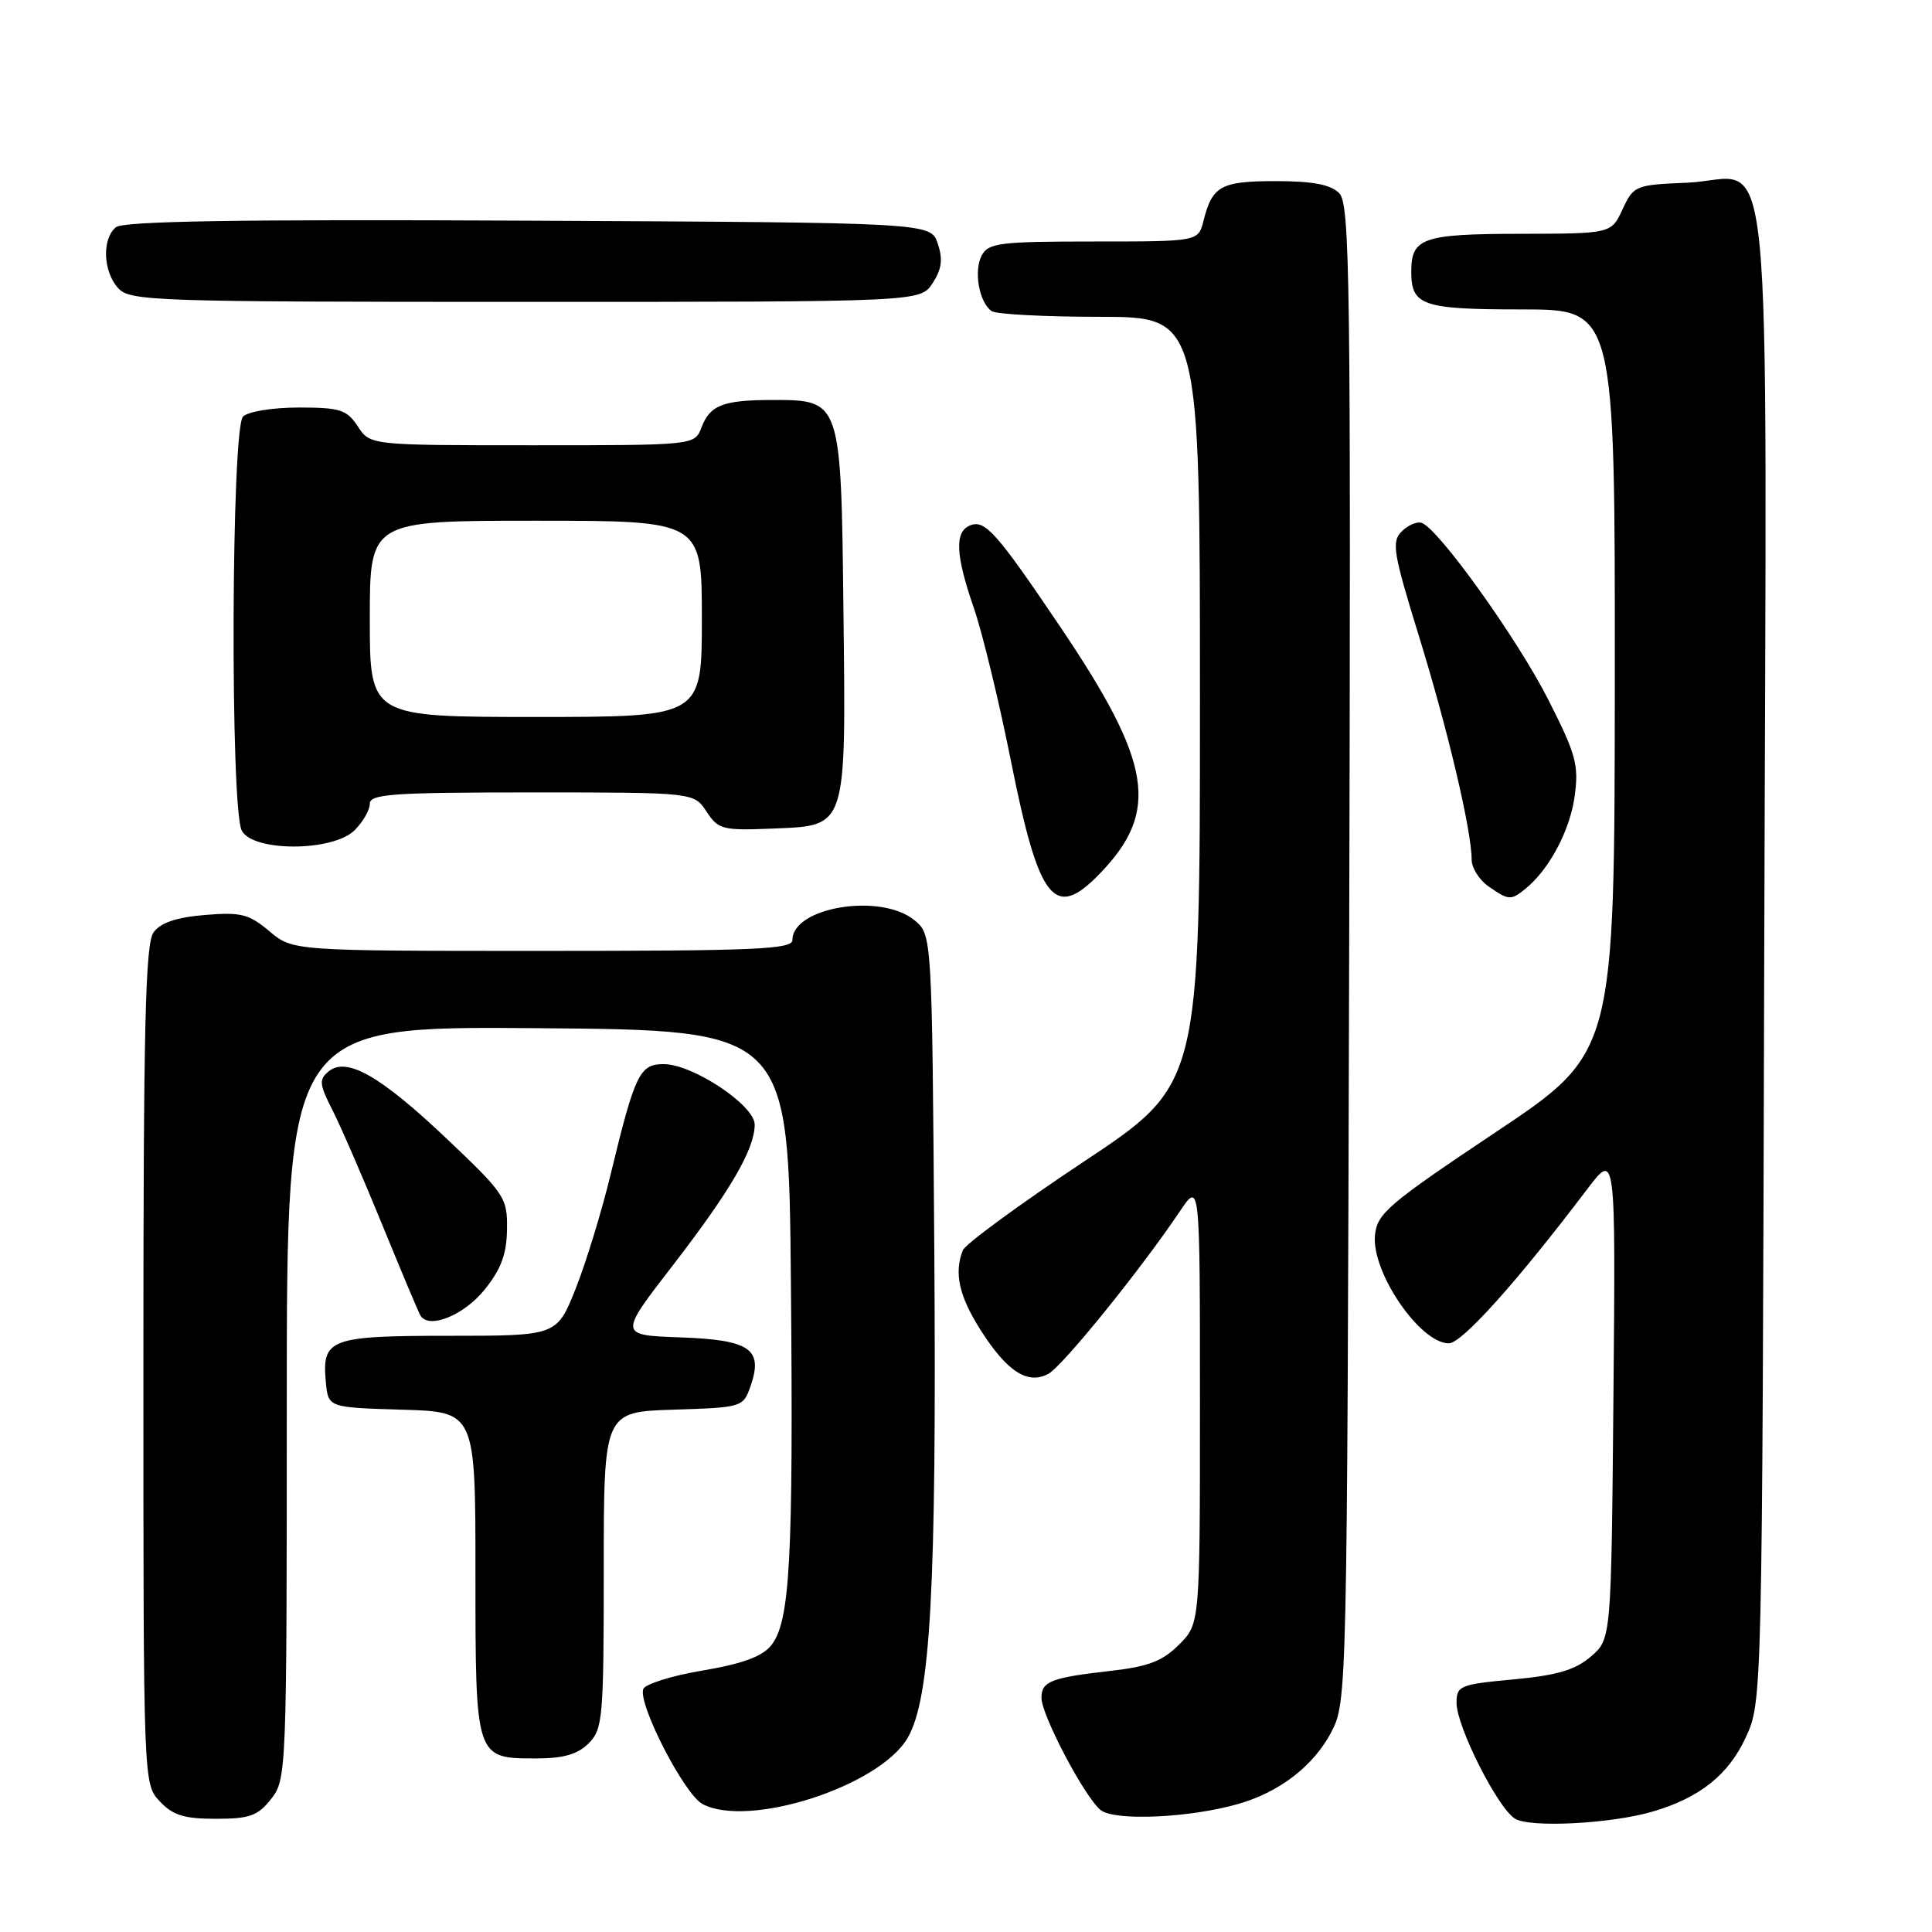 <?xml version="1.0" encoding="UTF-8" standalone="no"?>
<!DOCTYPE svg PUBLIC "-//W3C//DTD SVG 1.1//EN" "http://www.w3.org/Graphics/SVG/1.1/DTD/svg11.dtd" >
<svg xmlns="http://www.w3.org/2000/svg" xmlns:xlink="http://www.w3.org/1999/xlink" version="1.1" viewBox="0 0 256 256">
 <g >
 <path fill="currentColor"
d=" M 219.00 240.04 C 225.21 238.22 229.03 235.18 231.32 230.22 C 233.50 225.50 233.50 225.50 233.77 126.60 C 234.08 12.45 235.20 23.73 223.56 24.21 C 216.69 24.49 216.46 24.59 215.00 27.73 C 213.50 30.96 213.50 30.96 201.45 30.98 C 188.49 31.00 187.00 31.52 187.00 36.00 C 187.00 40.50 188.47 41.00 201.70 41.00 C 214.00 41.00 214.00 41.00 213.97 90.25 C 213.94 139.50 213.94 139.50 198.22 150.00 C 183.92 159.55 182.47 160.79 182.19 163.68 C 181.72 168.58 188.16 178.00 191.98 178.00 C 193.70 178.00 201.00 169.87 210.33 157.55 C 214.08 152.61 214.08 152.61 213.79 184.89 C 213.50 217.18 213.50 217.18 210.80 219.50 C 208.73 221.28 206.34 221.99 200.55 222.53 C 193.43 223.19 193.00 223.37 193.00 225.65 C 193.00 228.76 198.44 239.56 200.74 240.98 C 202.72 242.22 213.48 241.66 219.00 240.04 Z  M 35.93 238.37 C 37.96 235.78 38.00 234.80 38.00 185.85 C 38.00 135.97 38.00 135.97 71.25 136.24 C 104.50 136.50 104.50 136.50 104.80 170.00 C 105.13 206.78 104.69 214.93 102.17 218.04 C 100.98 219.51 98.33 220.47 93.06 221.36 C 88.97 222.05 85.45 223.16 85.23 223.82 C 84.55 225.86 90.68 237.76 93.08 239.04 C 99.16 242.29 116.52 236.71 120.26 230.29 C 123.31 225.07 124.11 210.46 123.80 165.66 C 123.50 123.82 123.50 123.82 121.14 121.91 C 116.66 118.28 105.00 120.20 105.00 124.56 C 105.00 125.79 100.08 126.00 71.89 126.00 C 38.79 126.00 38.79 126.00 35.69 123.39 C 32.98 121.11 31.92 120.84 27.15 121.24 C 23.38 121.55 21.28 122.26 20.35 123.54 C 19.26 125.03 19.00 135.86 19.00 180.88 C 19.00 236.37 19.00 236.37 21.17 238.69 C 22.91 240.54 24.40 241.00 28.60 241.00 C 33.09 241.00 34.16 240.61 35.93 238.37 Z  M 164.12 239.02 C 169.58 237.45 174.09 233.95 176.41 229.50 C 178.48 225.53 178.50 224.67 178.77 126.34 C 179.01 36.80 178.88 27.03 177.45 25.59 C 176.31 24.45 173.94 24.00 169.05 24.00 C 161.78 24.00 160.63 24.63 159.47 29.26 C 158.78 32.00 158.78 32.00 144.93 32.00 C 132.50 32.00 130.97 32.19 130.09 33.84 C 128.99 35.89 129.74 40.11 131.41 41.23 C 132.01 41.64 138.46 41.98 145.75 41.98 C 159.00 42.00 159.00 42.00 159.00 92.85 C 159.00 143.71 159.00 143.71 143.57 153.95 C 135.08 159.59 127.88 164.87 127.57 165.68 C 126.40 168.72 127.08 171.73 129.93 176.23 C 133.42 181.73 136.17 183.51 138.90 182.05 C 140.78 181.05 151.11 168.28 156.33 160.52 C 159.00 156.54 159.00 156.54 159.00 185.84 C 159.00 215.15 159.00 215.15 156.23 217.92 C 154.04 220.11 152.16 220.84 147.16 221.40 C 139.26 222.30 138.00 222.79 138.00 224.97 C 138.00 227.27 143.72 238.13 145.84 239.84 C 147.68 241.33 157.69 240.88 164.12 239.02 Z  M 78.00 231.00 C 79.87 229.13 80.00 227.67 80.00 208.04 C 80.00 187.08 80.00 187.08 89.23 186.79 C 98.33 186.50 98.47 186.46 99.44 183.70 C 101.17 178.76 99.42 177.54 90.14 177.21 C 82.00 176.92 82.00 176.92 89.09 167.75 C 96.76 157.82 100.00 152.26 100.00 149.02 C 100.00 146.45 91.79 141.00 87.93 141.00 C 84.76 141.00 84.13 142.32 80.94 155.50 C 79.75 160.45 77.65 167.31 76.28 170.75 C 73.79 177.00 73.79 177.00 59.52 177.00 C 43.65 177.00 42.63 177.39 43.18 183.18 C 43.50 186.50 43.50 186.50 53.25 186.79 C 63.00 187.07 63.00 187.07 63.00 208.46 C 63.00 233.10 62.97 233.00 71.07 233.00 C 74.67 233.00 76.54 232.46 78.00 231.00 Z  M 64.21 170.89 C 66.39 168.18 67.14 166.19 67.18 162.90 C 67.24 158.71 66.92 158.22 59.24 150.93 C 50.39 142.54 45.92 139.99 43.53 141.98 C 42.25 143.04 42.31 143.69 44.05 147.09 C 45.14 149.23 48.10 156.05 50.63 162.24 C 53.16 168.43 55.44 173.86 55.71 174.31 C 56.82 176.17 61.46 174.30 64.21 170.89 Z  M 145.74 115.75 C 153.71 107.49 152.67 101.11 140.45 83.00 C 132.09 70.61 130.53 68.86 128.59 69.60 C 126.46 70.42 126.59 73.50 129.05 80.59 C 130.17 83.84 132.38 92.94 133.95 100.81 C 137.67 119.44 139.70 122.02 145.74 115.75 Z  M 202.15 117.75 C 205.29 115.20 208.03 110.03 208.65 105.51 C 209.22 101.36 208.83 99.95 205.14 92.68 C 201.04 84.60 190.57 69.99 188.37 69.28 C 187.74 69.08 186.55 69.59 185.72 70.43 C 184.36 71.78 184.61 73.27 188.05 84.40 C 191.86 96.75 195.00 110.08 195.00 113.90 C 195.00 114.99 196.00 116.59 197.22 117.44 C 199.91 119.32 200.20 119.34 202.15 117.75 Z  M 47.00 110.00 C 48.10 108.90 49.00 107.33 49.00 106.50 C 49.00 105.21 52.05 105.00 70.48 105.00 C 91.95 105.00 91.95 105.00 93.62 107.54 C 95.18 109.92 95.73 110.06 102.37 109.79 C 112.30 109.38 112.09 110.04 111.76 80.85 C 111.45 53.05 111.44 53.00 102.43 53.00 C 95.82 53.00 94.08 53.67 92.95 56.64 C 92.05 59.00 92.05 59.00 70.55 59.00 C 49.05 59.00 49.05 59.00 47.41 56.50 C 45.95 54.28 45.08 54.00 39.58 54.00 C 36.11 54.00 32.87 54.53 32.20 55.20 C 30.64 56.76 30.49 107.18 32.04 110.07 C 33.55 112.90 44.14 112.86 47.00 110.00 Z  M 123.57 37.53 C 124.78 35.68 124.96 34.37 124.26 32.28 C 123.33 29.50 123.33 29.50 70.03 29.24 C 31.50 29.05 16.35 29.30 15.36 30.11 C 13.49 31.66 13.65 35.96 15.65 38.17 C 17.22 39.90 20.21 40.00 69.63 40.00 C 121.95 40.00 121.95 40.00 123.57 37.53 Z  M 49.00 82.00 C 49.00 69.00 49.00 69.00 71.00 69.00 C 93.00 69.00 93.00 69.00 93.00 82.00 C 93.00 95.00 93.00 95.00 71.00 95.00 C 49.00 95.00 49.00 95.00 49.00 82.00 Z "/>
</g>
</svg>